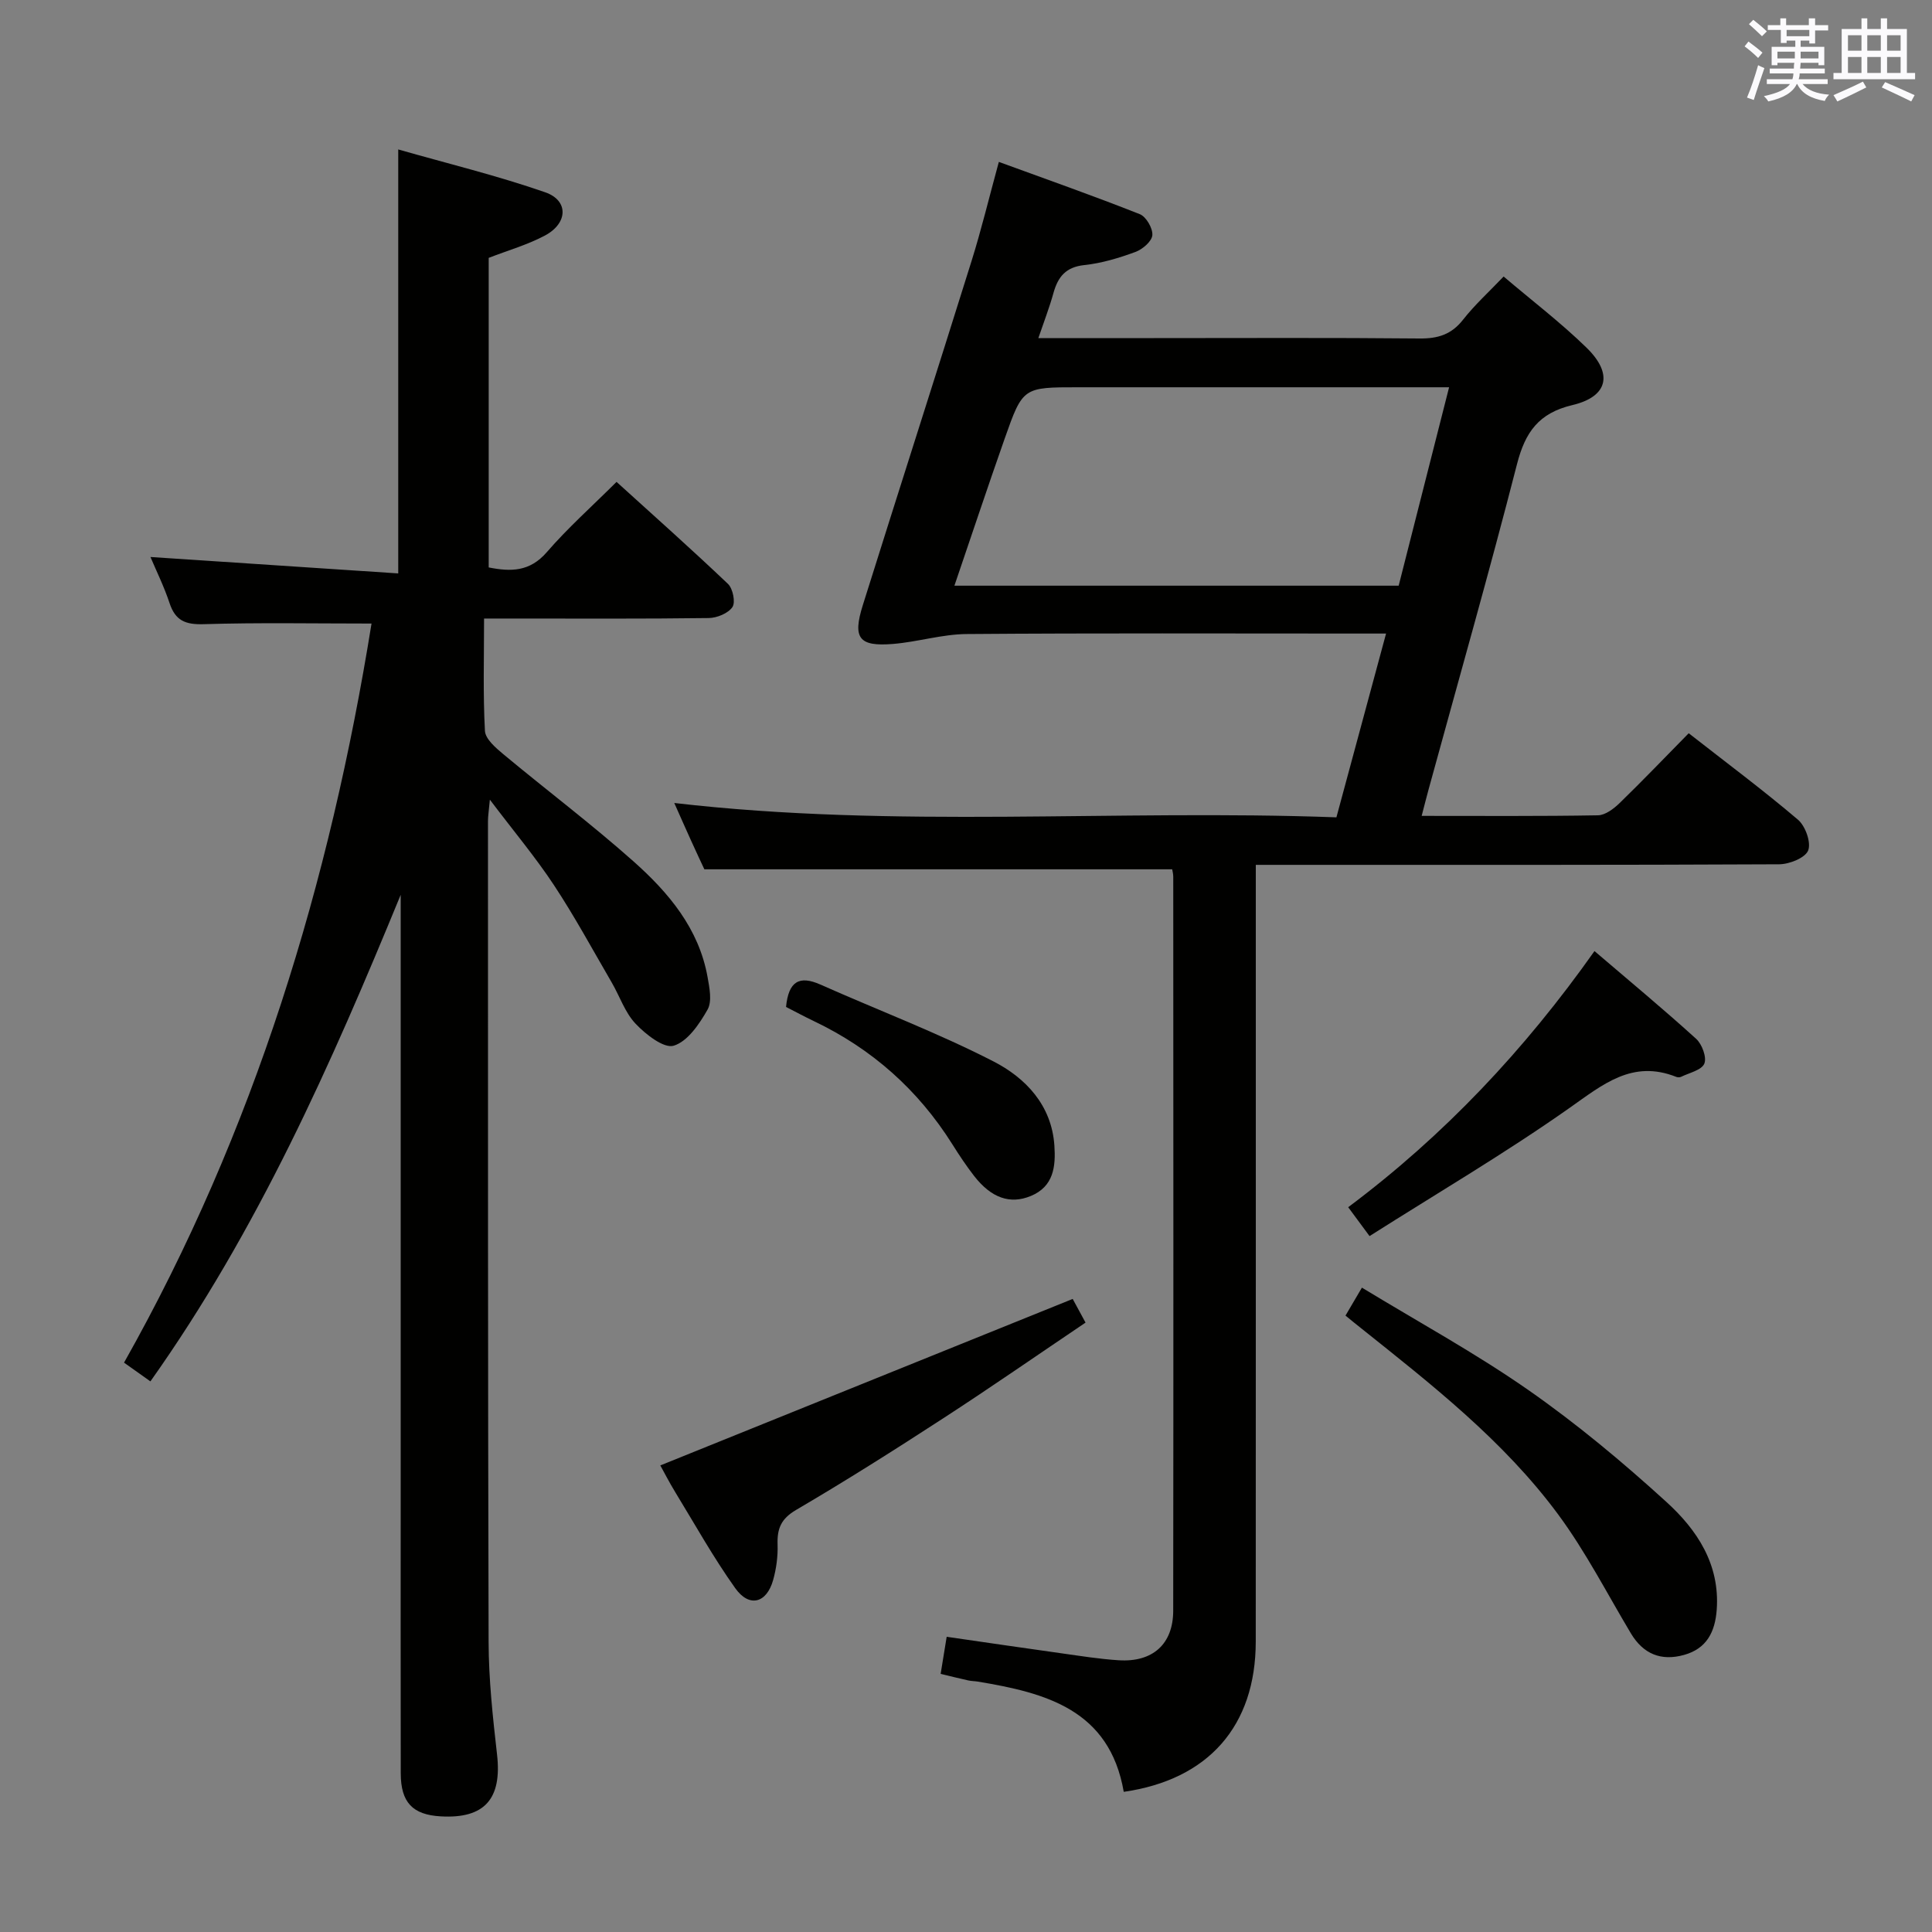 <svg enable-background="new 0 0 400 400" viewBox="0 0 400 400" xmlns="http://www.w3.org/2000/svg"><rect x="0" y="0" width="400" height="400" fill="#808080" stroke="none"/><g fill="#010100"><path d="m242.69 179.98c-32.36 0-64.11 0-96.86 0-.57-1.22-1.68-3.57-2.75-5.94-1.09-2.4-2.15-4.81-3.48-7.79 45.86 5.32 91.35 1.28 137.09 2.97 3.44-12.74 6.75-25 10.28-38.05-2.34 0-4.1 0-5.85 0-26.99 0-53.99-.11-80.98.1-5.08.04-10.13 1.63-15.23 2.05-7.08.58-8.43-1.17-6.27-8.04 7.45-23.75 15.07-47.45 22.5-71.21 2.03-6.48 3.62-13.09 5.66-20.55 9.78 3.57 19.55 7.01 29.18 10.82 1.32.52 2.72 2.94 2.6 4.36-.11 1.28-2.04 2.93-3.52 3.47-3.4 1.25-6.97 2.33-10.56 2.71-3.83.41-5.45 2.41-6.39 5.77-.83 3-1.96 5.92-3.13 9.35h23.92c18.33 0 36.66-.1 54.98.08 3.8.04 6.61-.8 9.03-3.89 2.43-3.1 5.4-5.79 8.4-8.94 5.89 5.01 11.85 9.55 17.17 14.74 5.55 5.41 4.46 10.13-2.94 11.88-6.96 1.65-9.76 5.59-11.46 12.22-5.77 22.49-12.14 44.82-18.27 67.22-.47 1.71-.9 3.43-1.47 5.61 12.54 0 24.52.09 36.5-.12 1.53-.03 3.29-1.37 4.5-2.55 4.76-4.62 9.35-9.42 14.29-14.44 7.81 6.11 15.41 11.77 22.62 17.9 1.54 1.31 2.76 4.72 2.11 6.37-.61 1.54-3.89 2.85-6 2.86-33.99.17-67.98.12-101.97.12-1.96 0-3.92 0-6.39 0v6.34c0 51.49.01 102.97-.01 154.46-.01 17.49-9.82 28.61-27.33 31.12-2.95-17.02-16.15-20.49-30.19-22.82-.66-.11-1.33-.1-1.98-.24-1.77-.39-3.52-.83-5.74-1.36.4-2.46.79-4.83 1.25-7.68 8.12 1.17 15.94 2.33 23.77 3.42 3.94.55 7.89 1.19 11.86 1.44 7.02.44 11.26-3.34 11.27-10.25.06-50.65.03-101.31.01-151.96 0-.63-.18-1.26-.22-1.55zm-45.09-58.72h91.98c3.45-13.57 6.86-27 10.44-41.08-2.32 0-4.1 0-5.88 0-23.62 0-47.24 0-70.87 0-11.44 0-11.51-.03-15.26 10.62-3.5 9.95-6.83 19.96-10.41 30.46z"/><path d="m76.92 129.1c-11.91 0-23.36-.22-34.78.13-3.76.11-5.83-.73-7.03-4.35-1.14-3.44-2.76-6.72-3.96-9.56 16.98 1.13 34.07 2.26 51.3 3.4 0-29.7 0-58.08 0-87.78 10.32 2.95 20.55 5.43 30.45 8.88 4.85 1.69 4.69 6.38-.03 8.92-3.62 1.94-7.66 3.08-11.69 4.65v64.09c4.59.91 8.5.91 12.02-3.15 4.34-5.02 9.34-9.47 14.45-14.56 7.73 7.01 15.52 13.94 23.07 21.12 1.02.97 1.59 3.82.92 4.8-.89 1.3-3.2 2.25-4.92 2.27-13.49.18-26.99.1-40.48.1-1.8 0-3.59 0-6.02 0 0 8.04-.23 15.66.18 23.25.09 1.69 2.23 3.52 3.81 4.84 8.95 7.45 18.28 14.48 26.97 22.21 7.24 6.44 13.51 13.87 15.31 23.91.4 2.23.97 5.05 0 6.76-1.69 2.98-4.12 6.59-7 7.47-2.03.63-5.81-2.34-7.9-4.55-2.21-2.33-3.29-5.71-4.96-8.57-3.93-6.75-7.65-13.63-11.95-20.14-3.82-5.78-8.31-11.13-13.26-17.68-.21 2.34-.39 3.39-.39 4.44.01 56.65-.03 113.29.13 169.94.02 7.79.87 15.59 1.75 23.34 1.04 9.14-2.57 13.3-11.66 12.78-5.82-.33-8.27-2.88-8.28-8.91-.04-20.33-.01-40.65-.01-60.98 0-38.49 0-76.97 0-115.46 0-1.82 0-3.63 0-5.45-14.37 34.98-29.59 69.4-51.82 100.74-1.95-1.38-3.52-2.5-5.46-3.88 27.05-47.95 42.64-99.54 51.24-153.02z"/><path d="m278.57 272.38c1.13-1.92 2.04-3.48 3.4-5.79 11.6 7.06 23.44 13.52 34.43 21.18 10.05 7.01 19.55 14.94 28.62 23.2 6.32 5.75 11.09 12.88 10.41 22.3-.34 4.62-2.09 8.06-6.75 9.36-4.75 1.33-8.45-.16-11.03-4.47-4.94-8.27-9.37-16.93-15.07-24.64-11.28-15.25-26.19-26.88-40.9-38.62-.91-.71-1.8-1.45-3.11-2.52z"/><path d="m136.71 303.4c28.22-11.4 56.46-22.8 85.38-34.47.33.61 1.31 2.41 2.66 4.9-9.94 6.7-19.6 13.41-29.46 19.81-10.03 6.52-20.15 12.93-30.46 18.97-3.14 1.84-3.95 3.89-3.84 7.17.08 2.44-.26 4.99-.92 7.35-1.35 4.81-4.95 5.76-7.85 1.68-4.52-6.34-8.33-13.18-12.39-19.83-1.3-2.13-2.43-4.35-3.12-5.58z"/><path d="m283.55 255.92c-2.04-2.76-3.1-4.2-4.42-5.98 19.87-14.87 36.52-32.55 50.99-53.03 7.31 6.25 14.32 12.06 21.05 18.17 1.22 1.11 2.23 3.84 1.69 5.14-.57 1.35-3.11 1.89-4.82 2.73-.27.13-.7.12-.98.01-9.12-3.63-15.21 1.58-22.17 6.47-13.24 9.32-27.26 17.56-41.34 26.49z"/><path d="m162.74 208.48c.52-5.33 2.76-6.57 7.11-4.64 11.94 5.31 24.21 9.95 35.81 15.9 6.65 3.41 12.07 9.04 12.64 17.43.29 4.3-.12 8.48-4.89 10.45-4.29 1.77-8.18.41-11.73-4.15-1.63-2.1-3.11-4.33-4.52-6.58-7.1-11.28-16.66-19.76-28.68-25.49-1.91-.91-3.79-1.93-5.74-2.92z"/></g><path d="m361.2 9.6.8-1c.9.7 1.9 1.4 2.9 2.3l-.9 1.1c-1-1-2-1.8-2.8-2.4zm.5 10.6c.9-2.1 1.6-4.3 2.3-6.7.4.2.8.4 1.3.6-.7 2.1-1.5 4.3-2.2 6.6zm.4-15.2.9-.9c1 .8 2 1.6 2.8 2.4l-1 1c-.9-.9-1.8-1.7-2.7-2.5zm12.5-1.2h1.2v1.4h2.7v1.1h-2.7v2.7h-1.2v-.6h-1.8v1.3h4.9v3.8h-1.2v-.5h-3.7c0 .4-.1.9-.1 1.2h5.1v1h-5.2c0 .5-.1.9-.2 1.2h6v1h-5.2c1.1 1.3 2.9 2 5.5 2.2-.4.4-.7.8-.9 1.3-2.9-.5-4.8-1.6-5.7-3.5h-.1c-.8 1.7-2.7 2.9-5.9 3.6-.2-.4-.6-.8-.9-1.1 2.8-.6 4.6-1.4 5.4-2.5h-4.8v-1h5.3c.1-.3.2-.7.2-1.2h-4.9v-1h5c0-.4 0-.8.1-1.2h-3.5v.5h-1.2v-3.8h4.9v-1.3h-1.8v.5h-1.2v-2.7h-2.7v-1h2.6v-1.4h1.2v1.4h4.7v-1.4zm-6.6 8.3h3.6c0-.4 0-.9 0-1.4h-3.6zm1.9-4.6h4.7v-1.3h-4.7zm6.6 3.2h-3.7v1.4h3.7z" fill="#fbfafc"/><path d="m385.3 3.8h1.3v2.2h2.8v-2.2h1.3v2.2h4.1v9.1h1.7v1.3h-16.9v-1.3h1.7v-9.1h4.1v-2.2zm.4 13.1.7 1.2c-1.8.9-3.8 1.9-6 2.9-.2-.4-.5-.8-.8-1.3 2.3-1 4.3-1.9 6.1-2.8zm-3.1-6.4h2.8v-3.2h-2.8zm0 4.6h2.8v-3.3h-2.8zm4-4.6h2.8v-3.2h-2.8zm0 4.6h2.8v-3.3h-2.8zm3.7 1.9c2.1.9 4.1 1.8 6.1 2.7l-.7 1.3c-2.2-1.1-4.2-2-6.1-2.9zm3.2-9.7h-2.8v3.2h2.8zm-2.8 7.8h2.8v-3.3h-2.8z" fill="#fbfafc"/></svg>
